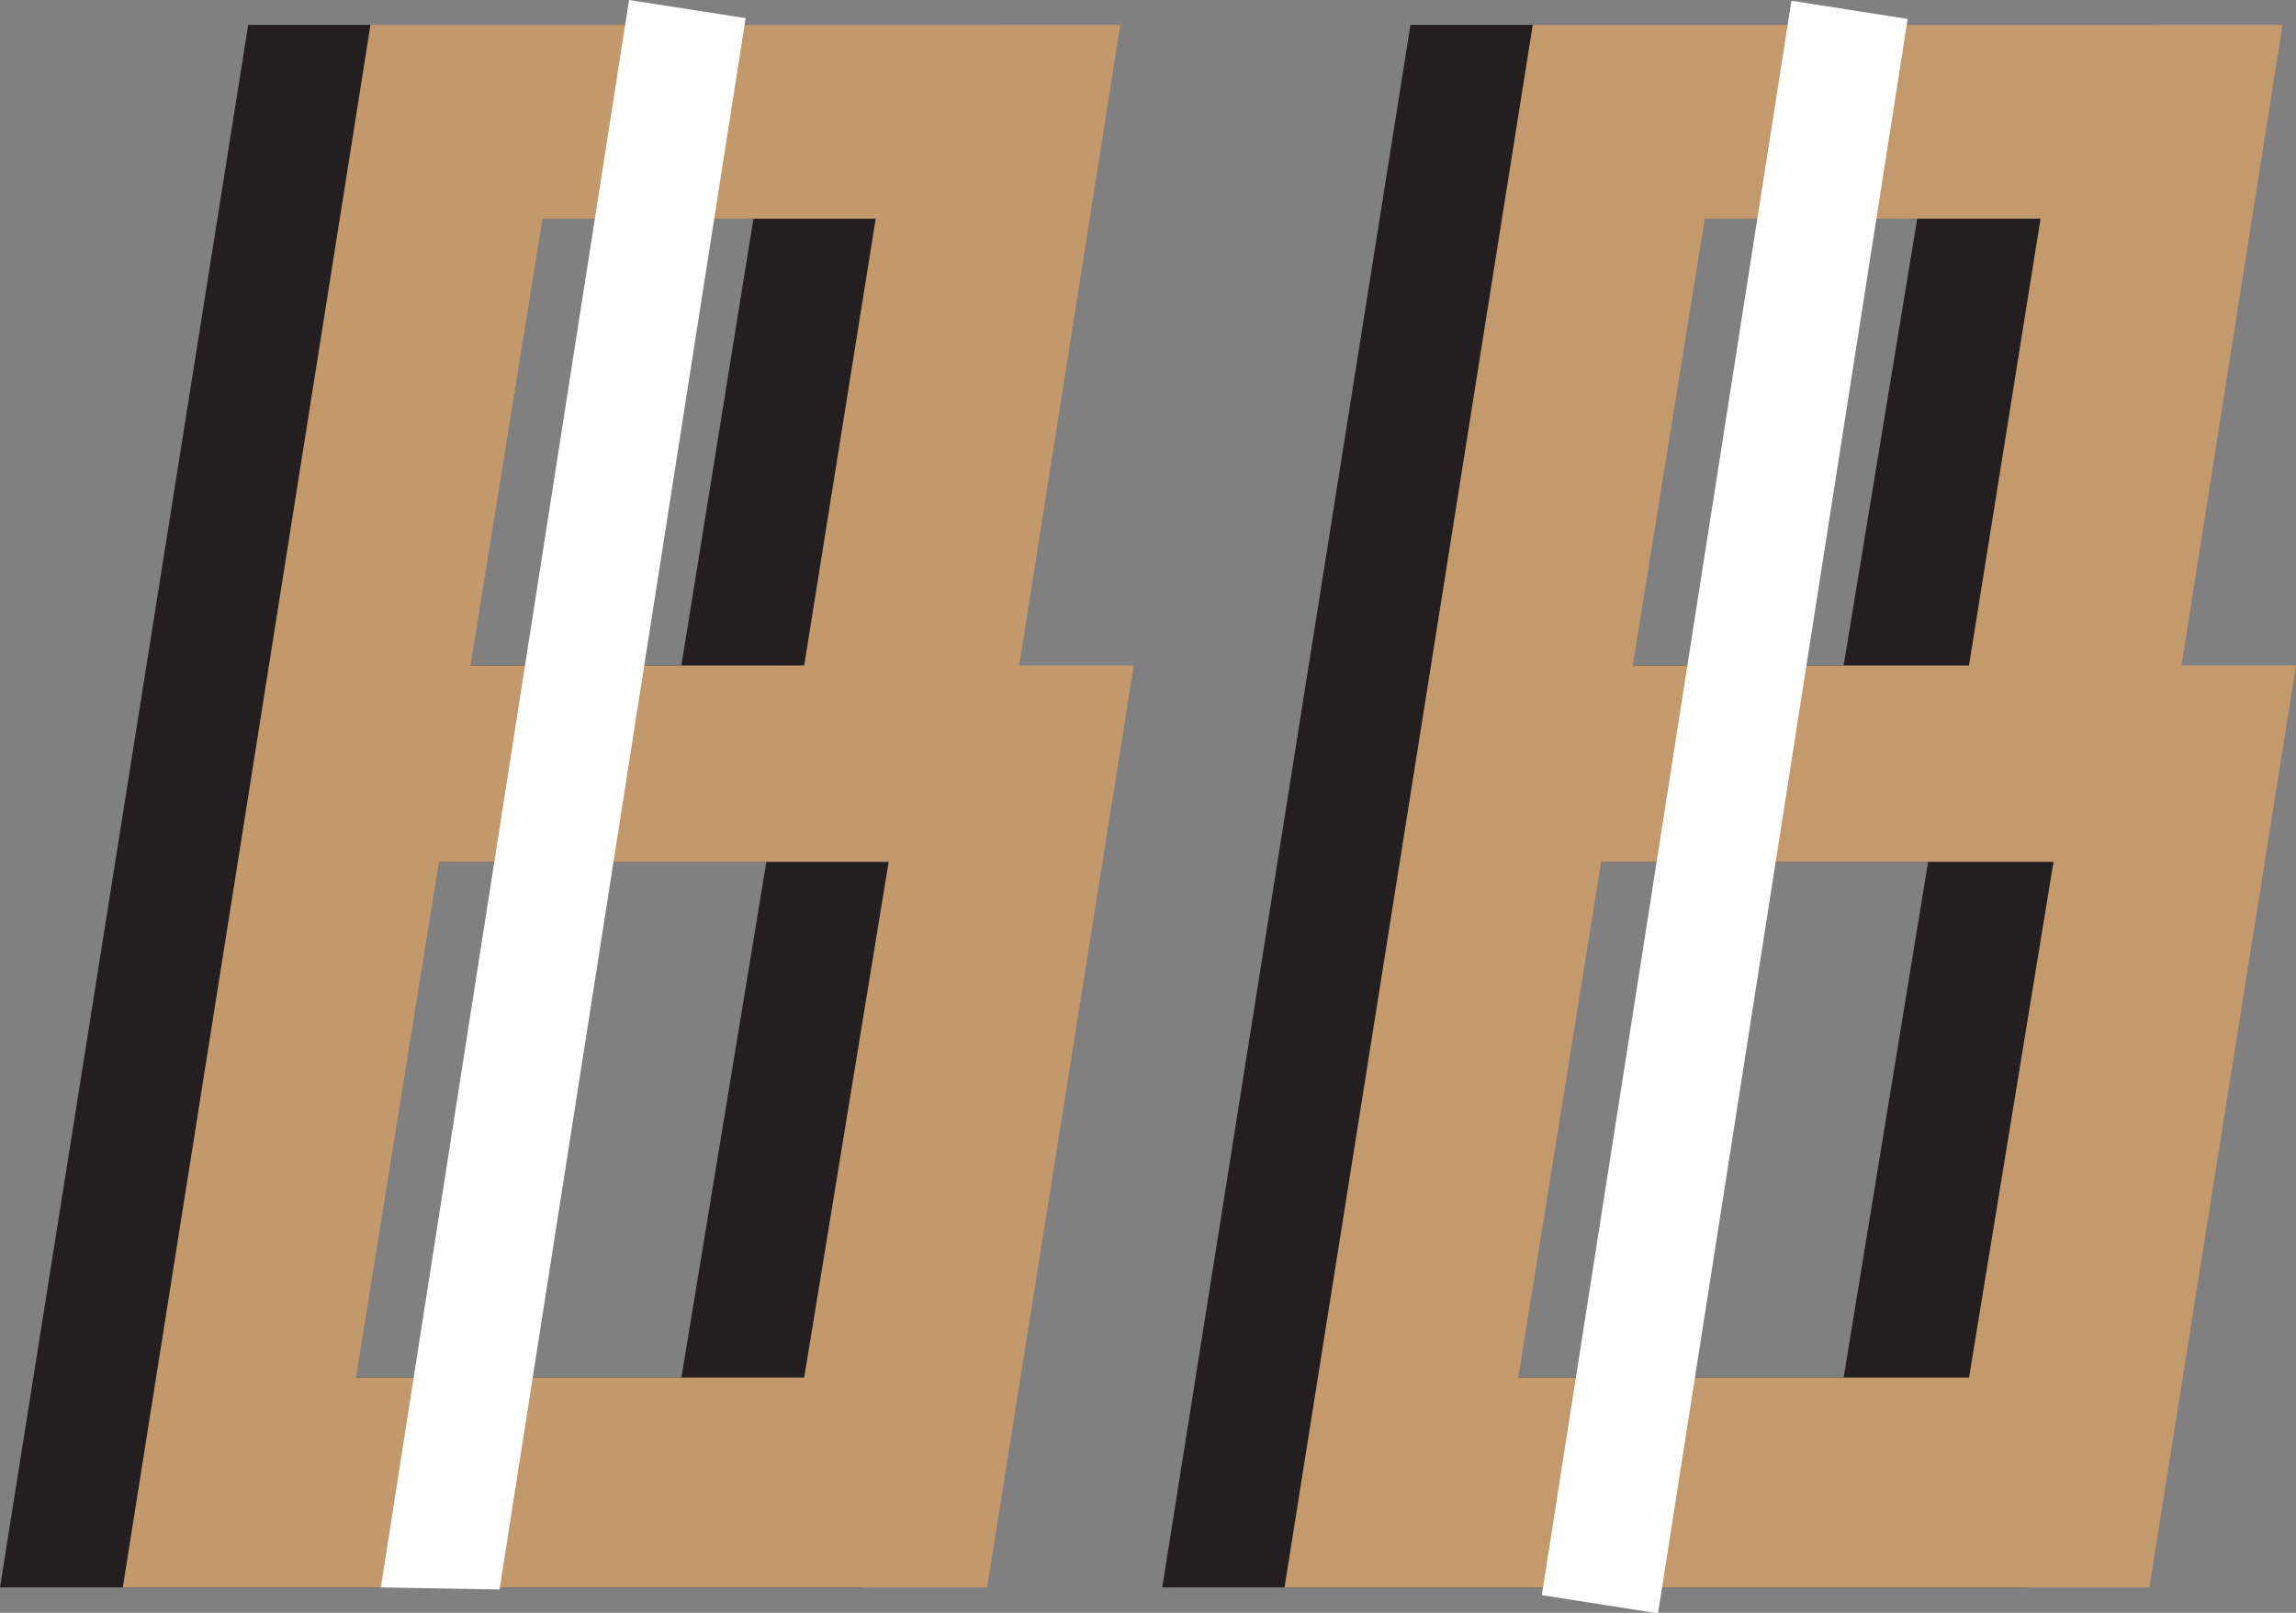 <svg xmlns="http://www.w3.org/2000/svg" viewBox="0 0 44.31 31.12"><rect x="0" y="0" width="44.31" height="31.12" fill="#808080" stroke="none"/><defs><style>.cls-1{fill:#231f20;}.cls-2{fill:#c3996c;}.cls-3{fill:#fff;}.cls-4{fill:#c49a6c;}</style></defs><title>Asset 1</title><g id="Layer_2" data-name="Layer 2"><g id="Layer_1-2" data-name="Layer 1"><path class="cls-1" d="M0,30.63,4.79.48H19.26l-2,12.36h2.22L16.68,30.63Zm4.5-4.05h8.65l1.64-9.95H6.1ZM8.1,4.22,6.71,12.84h6.44l1.39-8.62Z"/><path class="cls-2" d="M2.37,30.63,7.15.48H21.62L19.67,12.84h2.21L19.05,30.63Zm4.5-4.05h8.65l1.63-9.95H8.47Zm3.6-22.36L9.08,12.84h6.44L16.9,4.22Z"/><polyline class="cls-3" points="7.35 30.63 12.14 0 14.39 0.35 9.64 30.67"/><path class="cls-1" d="M22.43,30.63,27.22.48H41.68l-2,12.36H42L39.11,30.63Zm4.5-4.05h8.65l1.63-9.95H28.53Zm3.6-22.36-1.39,8.62h6.44L37,4.22Z"/><path class="cls-4" d="M24.79,30.63,29.58.48H44.05L42.1,12.84h2.21L41.48,30.63Zm4.51-4.05H38l1.63-9.95H30.9ZM32.9,4.22l-1.39,8.62H38l1.38-8.62Z"/><rect class="cls-3" x="32.15" width="2.27" height="31.14" transform="translate(2.81 -4.96) rotate(8.9)"/></g></g></svg>